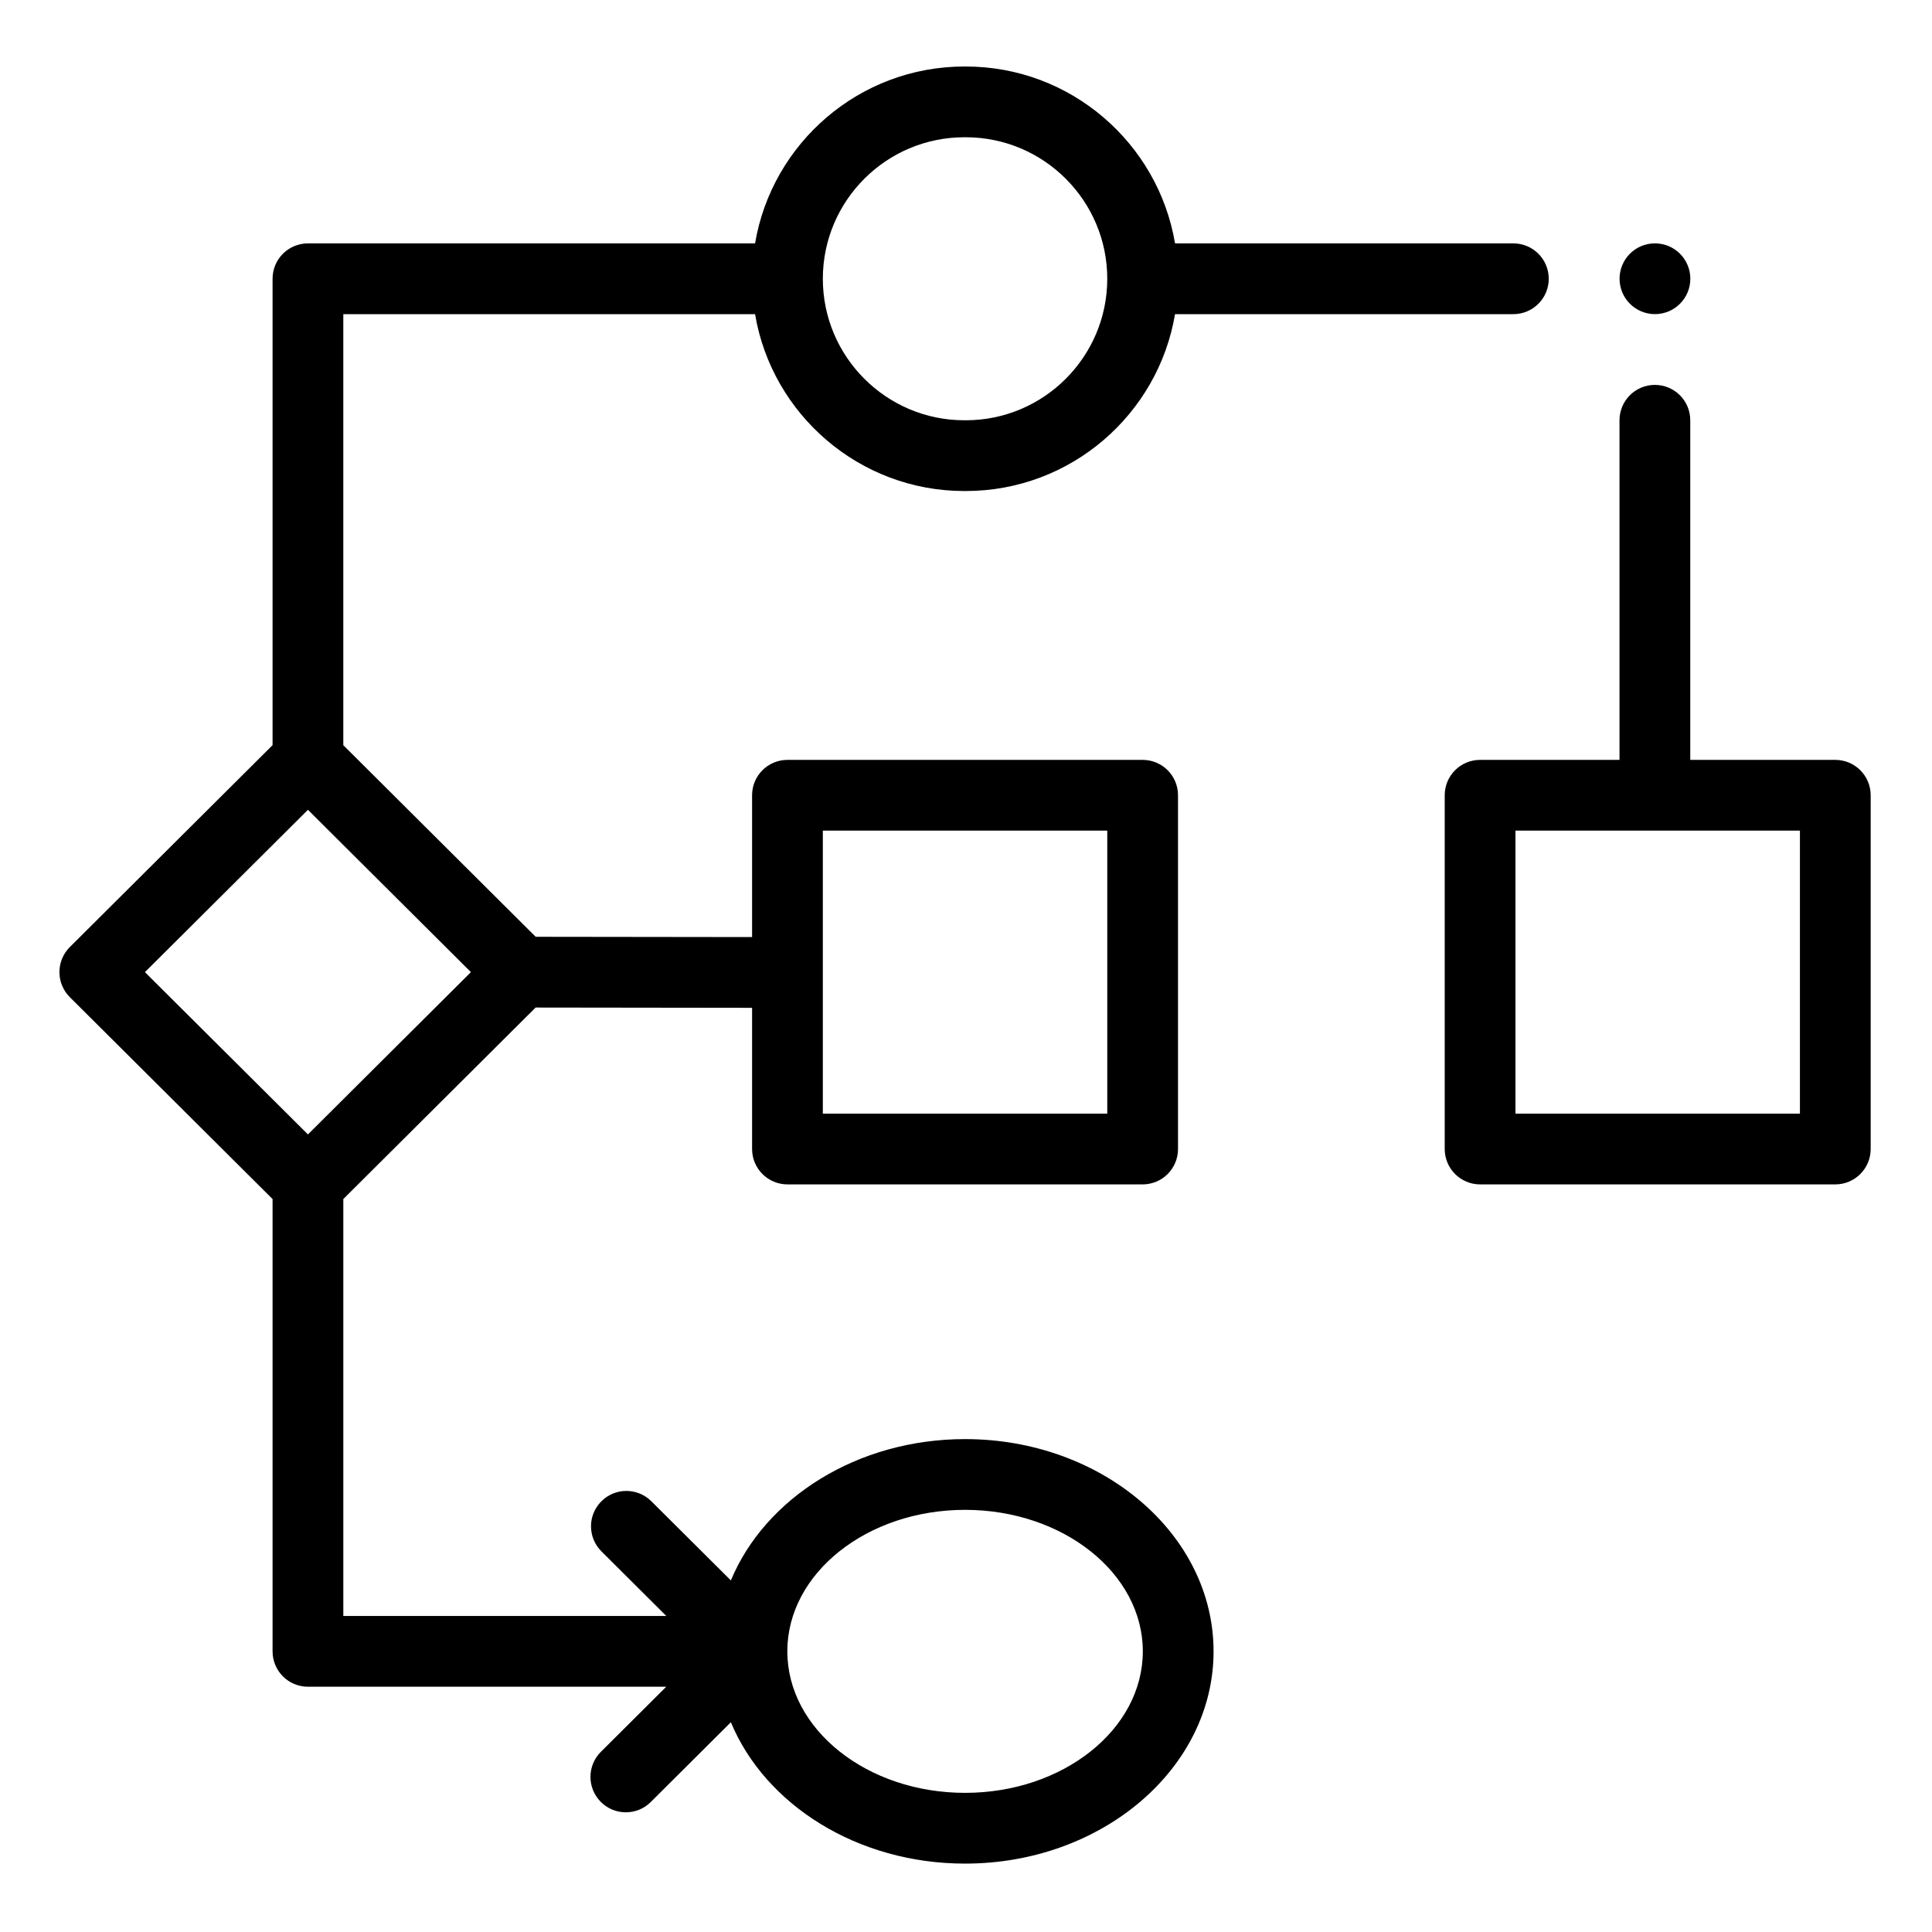 <svg height="682pt" viewBox="-21 -23 682.667 682" width="682pt" xmlns="http://www.w3.org/2000/svg"><path d="m513.75 62.668h-119.551c-5.961-35.426-36.852-62.5-73.949-62.5h-.5c-37.098 0-67.988 27.074-73.949 62.5h-157.988c-6.914 0-12.5 5.586-12.5 12.5v164.797l-71.637 71.34c-2.352 2.348-3.676 5.535-3.676 8.863 0 3.324 1.324 6.512 3.676 8.848l71.637 71.336v159.816c0 6.898 5.586 12.5 12.5 12.5h126.609l-23.109 23.012c-4.887 4.871-4.902 12.789-.023 17.676 2.438 2.461 5.633 3.688 8.848 3.688 3.188 0 6.387-1.211 8.828-3.652l28.285-28.176c12.086 29.078 44.609 49.953 82.75 49.953 48.414 0 87.812-33.652 87.812-75 0-41.363-39.398-75-87.812-75-38.125 0-70.664 20.863-82.75 49.934l-28.102-27.973c-4.887-4.871-12.801-4.863-17.672.039-4.875 4.887-4.852 12.797.039 17.672l22.922 22.828h-114.125v-147.324l67.949-67.664 76.488.098v49.891c0 6.898 5.586 12.5 12.5 12.5h125.5c6.914 0 12.5-5.602 12.5-12.5v-125c0-6.914-5.586-12.5-12.5-12.5h-125.5c-6.914 0-12.5 5.586-12.5 12.5v50.109l-76.465-.098-67.973-67.699v-152.312h145.488c5.961 35.422 36.852 62.5 73.949 62.5h.5c37.098 0 67.988-27.078 73.949-62.5h119.551c6.898 0 12.5-5.602 12.5-12.5 0-6.914-5.602-12.5-12.5-12.5zm-256.547 497.434c.031-27.547 28.195-49.934 62.797-49.934 34.641 0 62.812 22.426 62.812 50 0 27.562-28.172 50-62.812 50-34.625 0-62.797-22.438-62.797-50zm-.215 2.324c-.227 1.25-.641 2.469-1.266 3.605.602-1.137 1.027-2.355 1.266-3.605zm12.762-292.258h100.5v100h-100.5zm-124.352 50-57.586 57.348-57.598-57.348 57.598-57.363zm174.852-195h-.5c-27.578 0-50-22.438-50-50 0-27.574 22.422-50 50-50h.5c27.578 0 50 22.426 50 50 0 27.562-22.422 50-50 50zm0 0"/><path d="m627.5 245.168h-51.25v-120c0-6.914-5.602-12.5-12.5-12.5s-12.5 5.586-12.5 12.5v120h-49.262c-6.902 0-12.5 5.586-12.5 12.5v125c0 6.898 5.598 12.5 12.5 12.5h125.512c6.898 0 12.5-5.602 12.5-12.5v-125c0-6.914-5.602-12.5-12.5-12.5zm-12.5 125h-100.512v-100h100.512zm0 0"/><path d="m563.773 87.66c-6.902 0-12.504-5.594-12.504-12.5 0-6.902 5.59-12.5 12.496-12.5h.008c6.906 0 12.5 5.598 12.5 12.5 0 6.906-5.594 12.5-12.5 12.5zm0 0"/></svg>